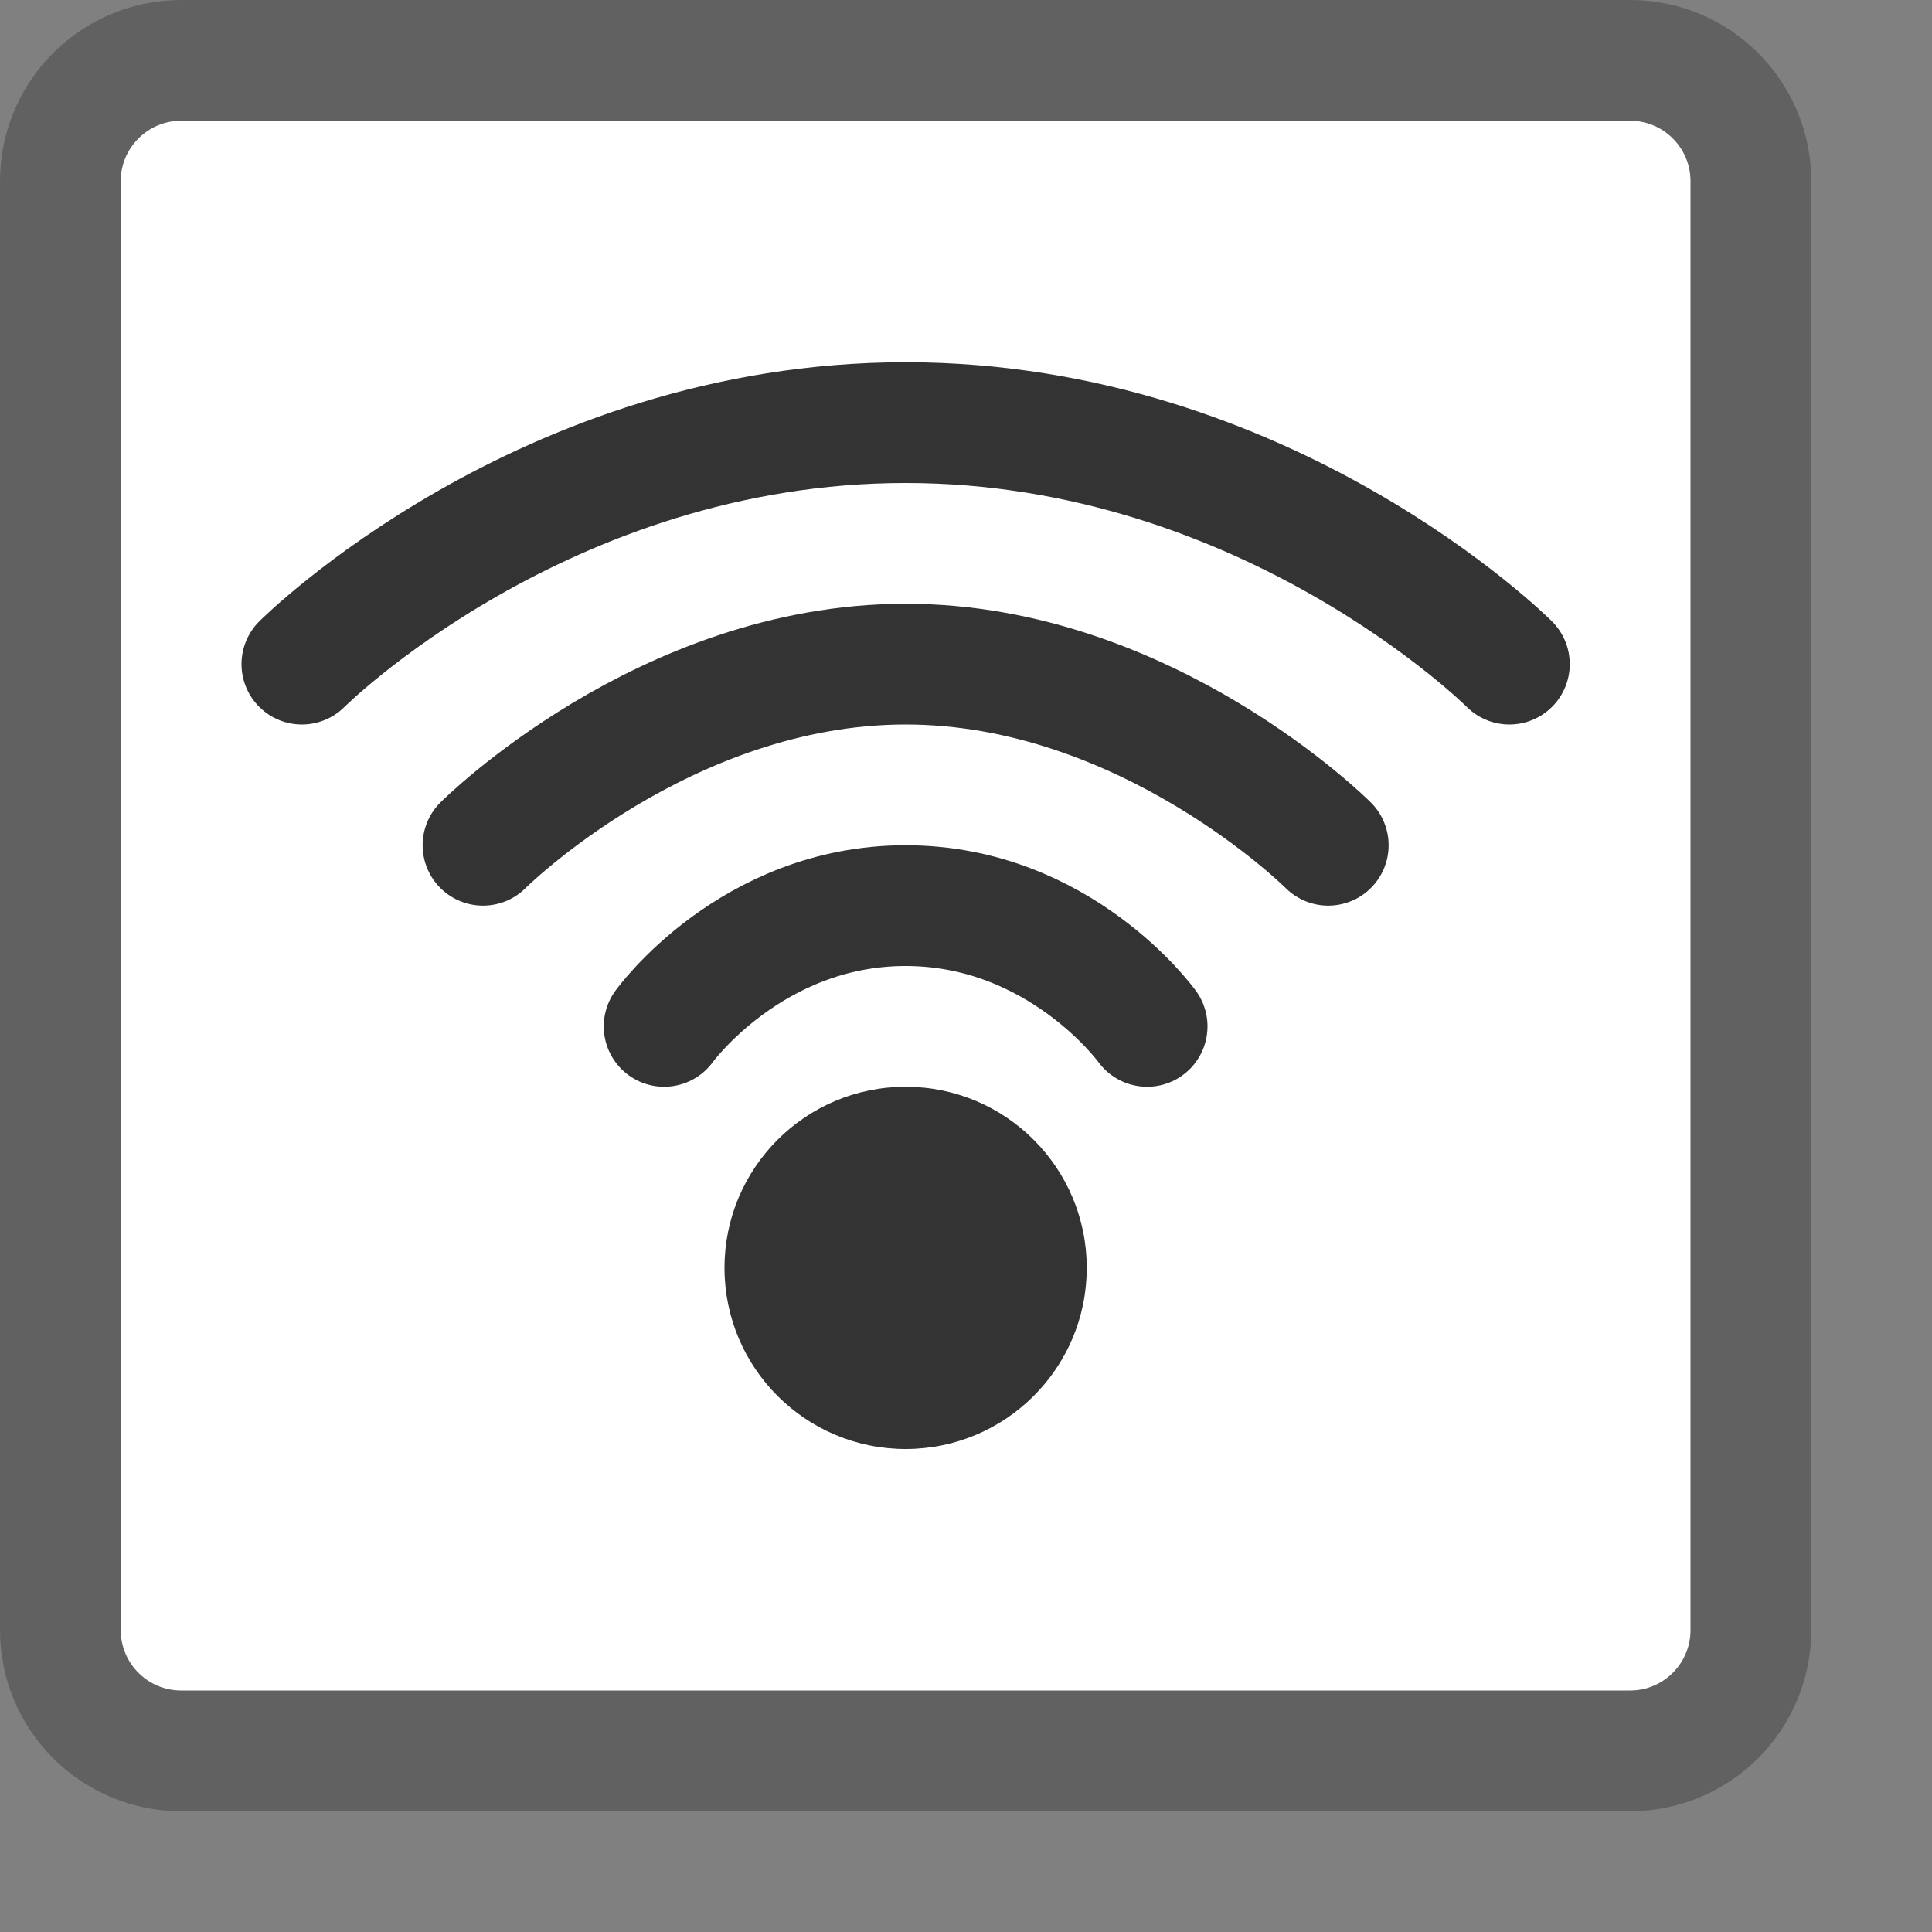 <svg width="16" height="16" viewBox="0 0 16 16" fill="none" xmlns="http://www.w3.org/2000/svg">
<rect x="0" y="0" width="16" height="16" fill="#808080" stroke="none"/>
<path d="M0.5 13.5C0.5 14.052 0.948 14.5 1.5 14.5H13.5C14.052 14.5 14.5 14.052 14.5 13.5V1.5C14.5 0.948 14.052 0.5 13.5 0.5H1.5C0.948 0.5 0.5 0.948 0.5 1.5V13.5Z" fill="#FFFFFF" stroke="#616161"/>
<circle cx="7.5" cy="10.5" r="1.5" fill="#333333"/>
<path d="M9.5 8.5C9.5 8.5 8.78 7.5 7.5 7.5C6.22 7.5 5.5 8.5 5.5 8.5" stroke="#333333" stroke-linecap="round"/>
<path d="M11 7C11 7 9.5 5.5 7.5 5.5C5.5 5.5 4 7 4 7" stroke="#333333" stroke-linecap="round"/>
<path d="M12.5 5.5C12.5 5.5 10.5 3.5 7.5 3.5C4.5 3.5 2.5 5.5 2.5 5.5" stroke="#333333" stroke-linecap="round"/>
</svg>
